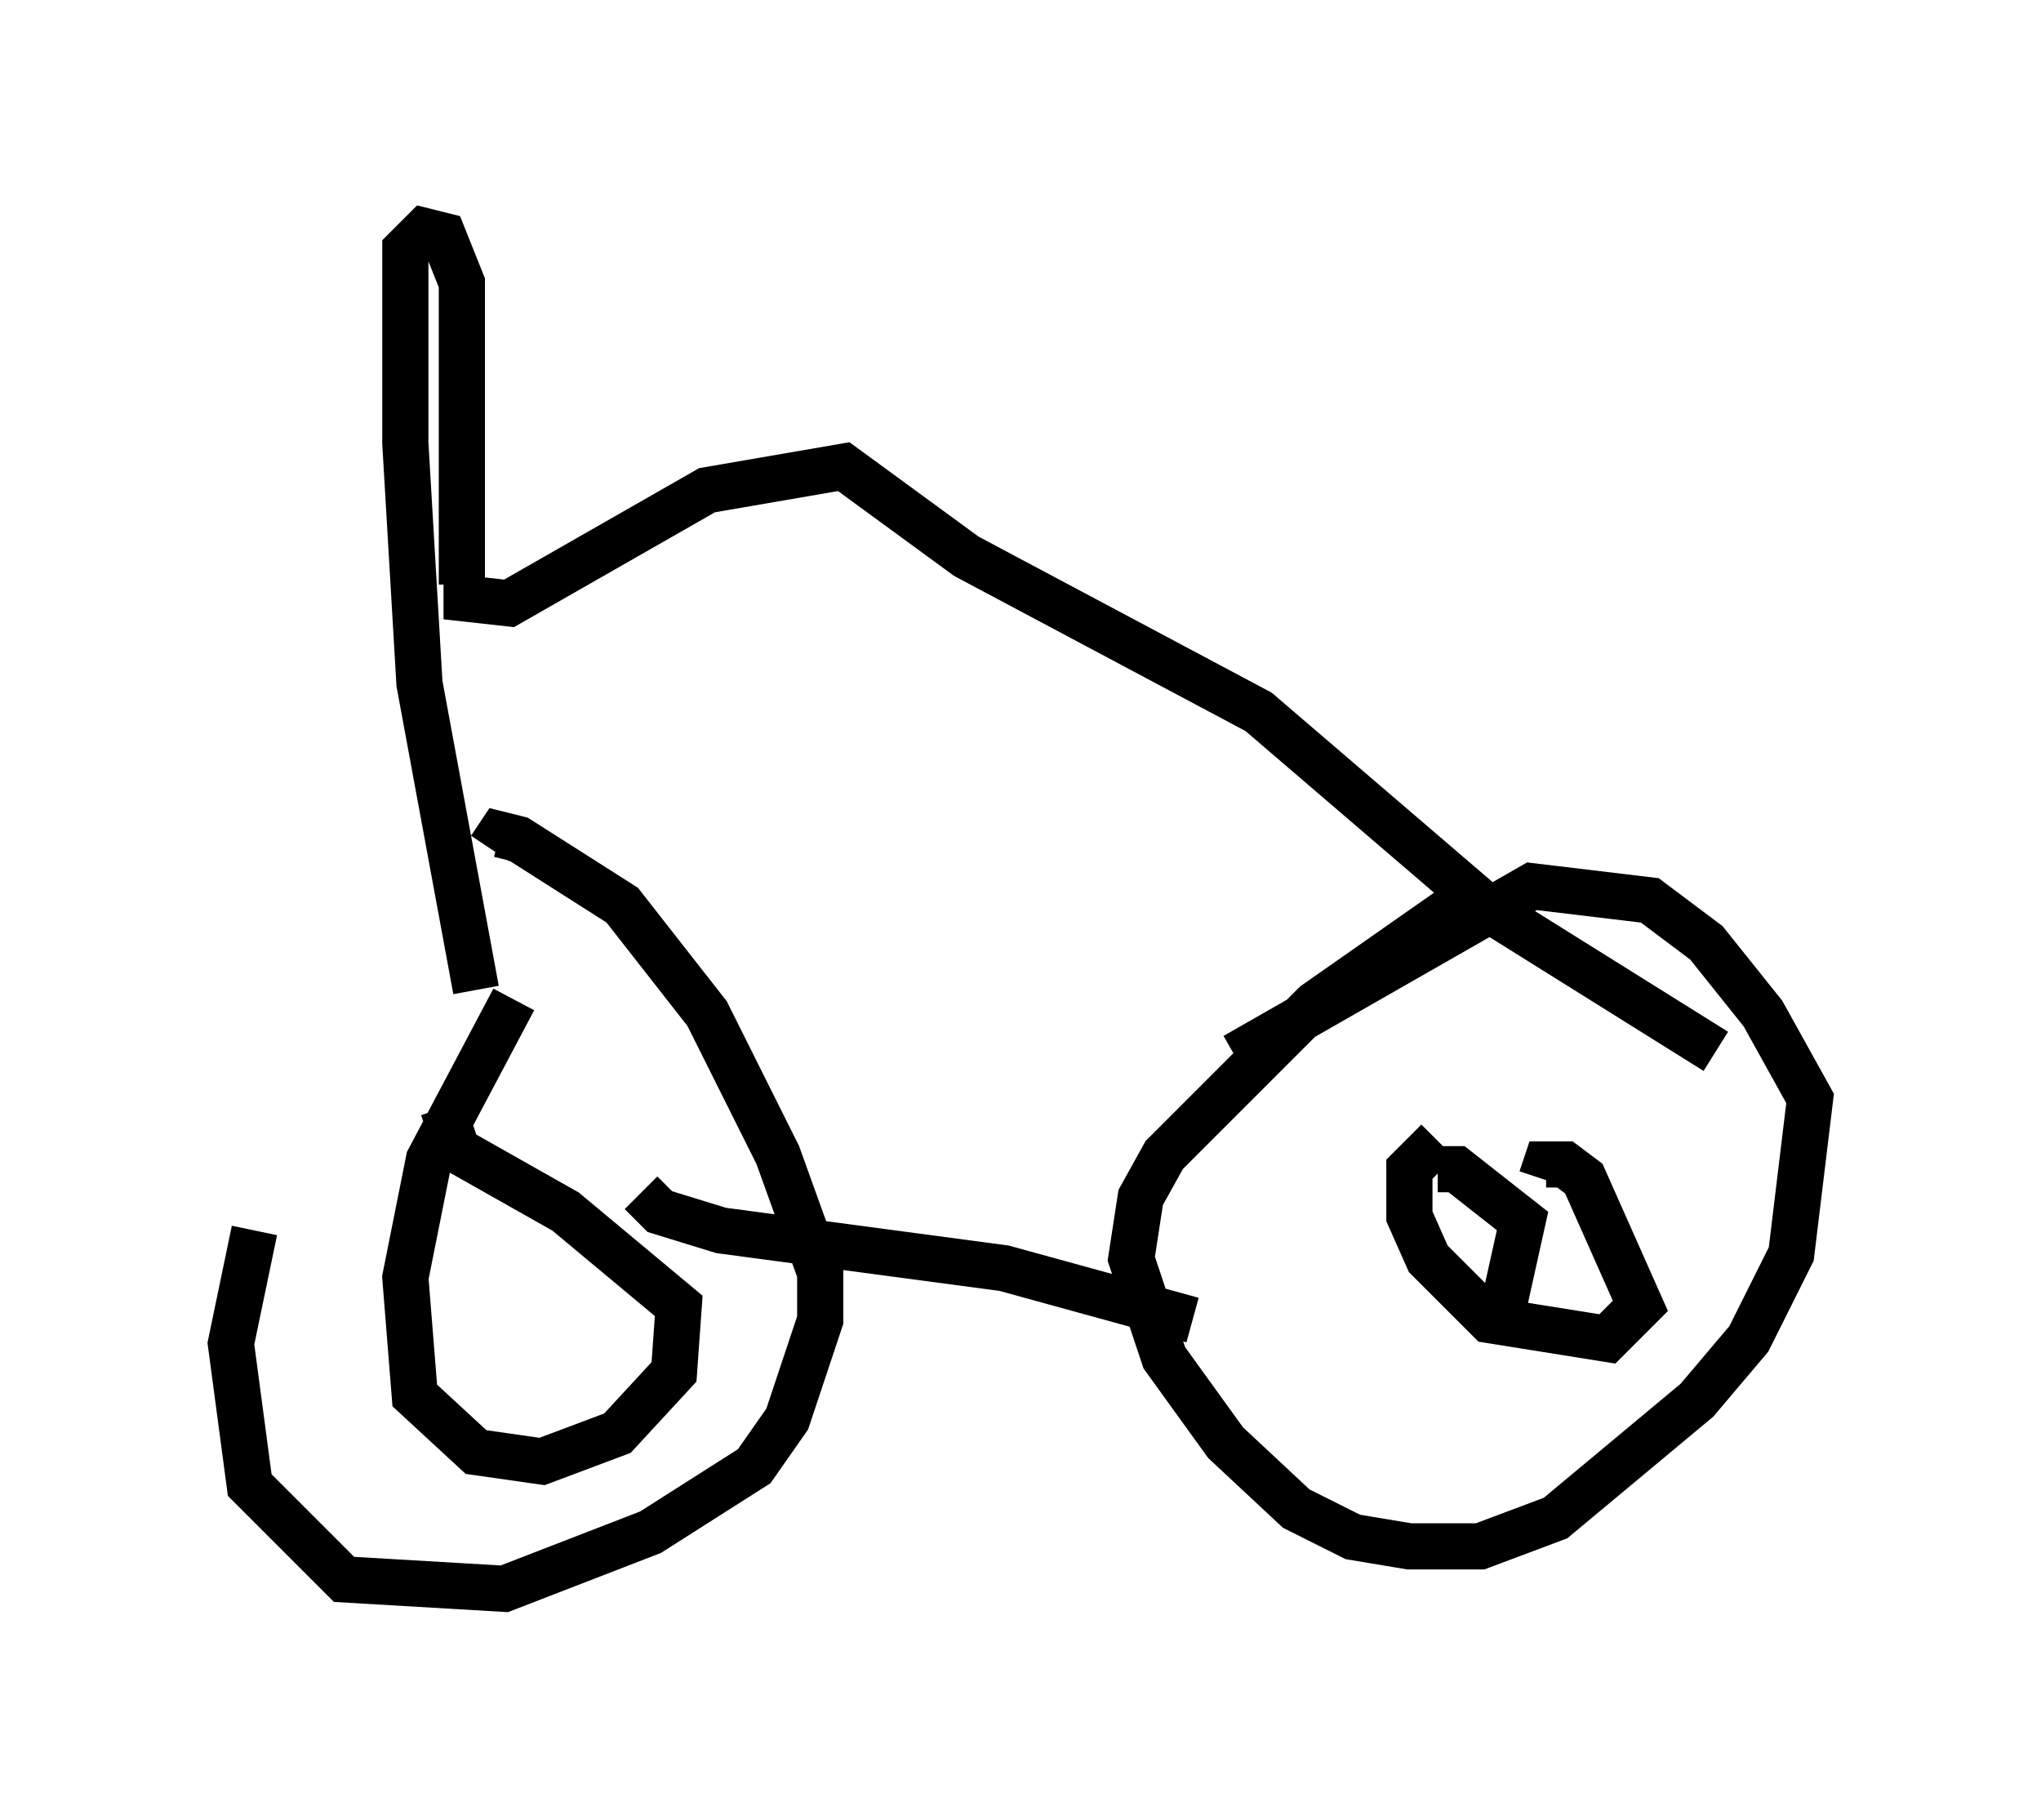 <?xml version="1.0" encoding="utf-8" ?>
<svg baseProfile="full" height="39.4" version="1.1" width="44.198" xmlns="http://www.w3.org/2000/svg" xmlns:ev="http://www.w3.org/2001/xml-events" xmlns:xlink="http://www.w3.org/1999/xlink"><defs /><rect fill="white" height="39.4" width="44.198" x="0" y="0" /><path d="M11.533, 17.352 m-6.023, 9.29 l-0.51, 2.45 0.408, 3.063 l2.042, 2.042 3.471, 0.204 l3.165, -1.225 2.246, -1.429 l0.715, -1.021 0.715, -2.144 l0.0, -1.021 -0.919, -2.552 l-1.531, -3.063 -1.838, -2.348 l-2.246, -1.429 -0.408, -0.102 l-0.204, 0.306 m0.51, 3.267 l-1.838, 3.471 -0.51, 2.552 l0.204, 2.552 1.327, 1.225 l1.429, 0.204 1.633, -0.613 l1.225, -1.327 0.102, -1.429 l-2.45, -2.042 -2.348, -1.327 l-0.306, -0.919 m23.275, -4.39 l-1.327, 0.0 -3.063, 2.144 l-3.267, 3.267 -0.51, 0.919 l-0.204, 1.327 0.715, 2.144 l1.327, 1.838 1.531, 1.429 l1.225, 0.613 1.225, 0.204 l1.531, 0.0 1.633, -0.613 l3.063, -2.552 1.123, -1.327 l0.919, -1.838 0.408, -3.369 l-1.021, -1.838 -1.225, -1.531 l-1.225, -0.919 -2.552, -0.306 l-6.431, 3.675 m4.39, 1.838 l-0.613, 0.613 0.0, 1.021 l0.408, 0.919 1.327, 1.327 l2.552, 0.408 0.715, -0.715 l-1.225, -2.756 -0.408, -0.306 l-0.408, 0.0 -0.102, 0.306 m-2.246, -0.204 l0.408, 0.0 1.429, 1.123 l-0.408, 1.838 m-18.681, -2.45 l0.408, 0.408 1.327, 0.408 l6.125, 0.817 4.083, 1.123 m-15.823, -15.925 l0.0, -6.533 -0.408, -1.021 l-0.408, -0.102 -0.408, 0.408 l0.0, 4.185 0.306, 5.206 l1.225, 6.635 m-0.204, -8.881 l0.0, 0.408 0.919, 0.102 l4.288, -2.45 2.96, -0.51 l2.654, 1.94 6.329, 3.369 l5.002, 4.288 4.9, 3.063 " fill="none" stroke="black" stroke-width="1" /></svg>